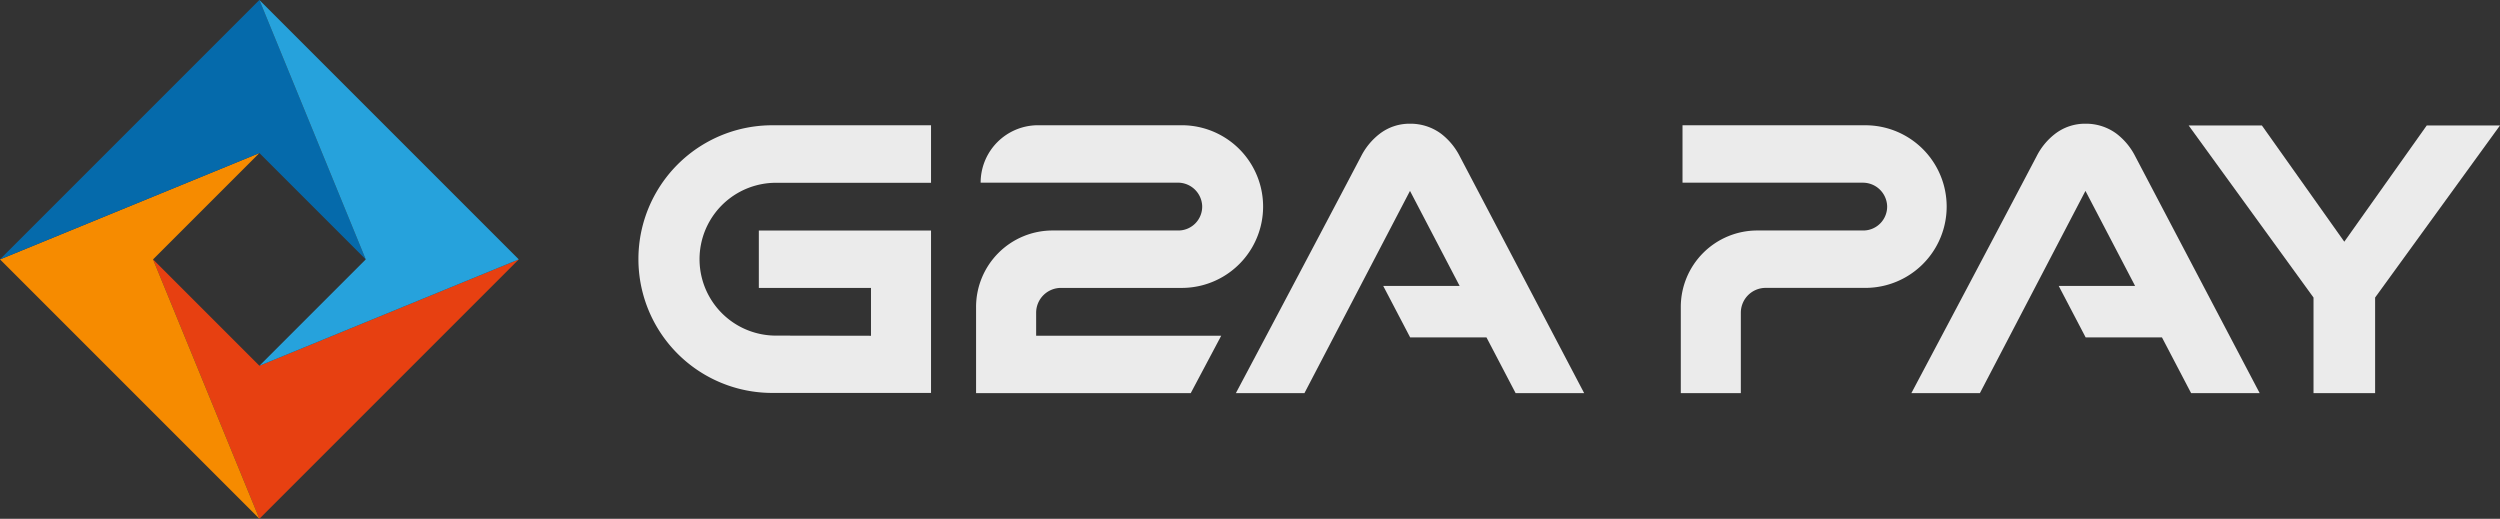 <svg xmlns="http://www.w3.org/2000/svg" viewBox="0 0 771.51 160.1"><rect x="0" y="0" width="771.51" height="160.1" fill="#333333" stroke="none"/><defs><style>.cls-1{fill:#ebebeb;}.cls-2{fill:#e74011;}.cls-3{fill:#f68b00;}.cls-4{fill:#056aab;}.cls-5{fill:#26a2dc;}</style></defs><g id="Layer_2" data-name="Layer 2"><g id="Layer_1-2" data-name="Layer 1"><path class="cls-1" d="M327.43,88.85H364.7a25.1,25.1,0,1,0,0-50.2H320.34a17.71,17.71,0,0,0-17.71,17.72h60.78A7.5,7.5,0,0,1,371,63.56a7.37,7.37,0,0,1-7.17,7.57h-39a23.61,23.61,0,0,0-23.61,23.62v26.57h66.25l9.4-17.71H319.76V96.51A7.66,7.66,0,0,1,327.43,88.85Z"/><path class="cls-1" d="M239.46,56.41l47.86,0V38.66l-49,0a41.3,41.3,0,0,0,0,82.6h0l49,0V71.14H234.18V88.85h34.61v14.77l-29.33-.05a23.58,23.58,0,0,1,0-47.16Z"/><path class="cls-1" d="M450.47,48.19a20.38,20.38,0,0,0-5.69-6.88,15.83,15.83,0,0,0-9.65-3.13,15.08,15.08,0,0,0-9.38,3.13,20.38,20.38,0,0,0-5.69,6.88c-15.48,29.49-38.67,73.14-38.67,73.14h21.16l32.58-62.42,15.32,29.33H426.87l8.31,15.88h23.55l9,17.21h21.15Z"/><polygon class="cls-1" points="748.91 38.71 723.46 74.59 698.02 38.71 675.42 38.71 713.96 91.82 713.96 121.32 732.97 121.32 732.97 91.82 771.51 38.71 748.91 38.71"/><path class="cls-1" d="M575.66,38.66H519.23V56.38h55.61a7.49,7.49,0,0,1,7.54,7.18,7.37,7.37,0,0,1-7.17,7.57h-32.9A23.61,23.61,0,0,0,518.7,94.75v26.57h18.53V96.51a7.66,7.66,0,0,1,7.67-7.67h30.76a25.09,25.09,0,1,0,0-50.18Z"/><path class="cls-1" d="M658.92,48.19a20.26,20.26,0,0,0-5.69-6.88,15.78,15.78,0,0,0-9.64-3.13,15.11,15.11,0,0,0-9.39,3.13,20.23,20.23,0,0,0-5.68,6.88c-15.49,29.49-38.67,73.14-38.67,73.14H611l32.58-62.42L658.9,88.24H635.33l8.31,15.88h23.55l9,17.21h21.16S674.4,77.68,658.92,48.19Z"/><polygon class="cls-2" points="80.05 112.87 47.23 80.05 80.05 160.1 160.1 80.05 80.05 112.87"/><polygon class="cls-3" points="80.05 47.23 0 80.05 80.05 160.1 47.23 80.05 80.05 47.23"/><polygon class="cls-4" points="80.05 0 0 80.05 80.05 47.23 112.87 80.05 80.05 0"/><polygon class="cls-5" points="160.1 80.05 80.05 0 112.87 80.05 80.05 112.87 160.1 80.05"/></g></g></svg>